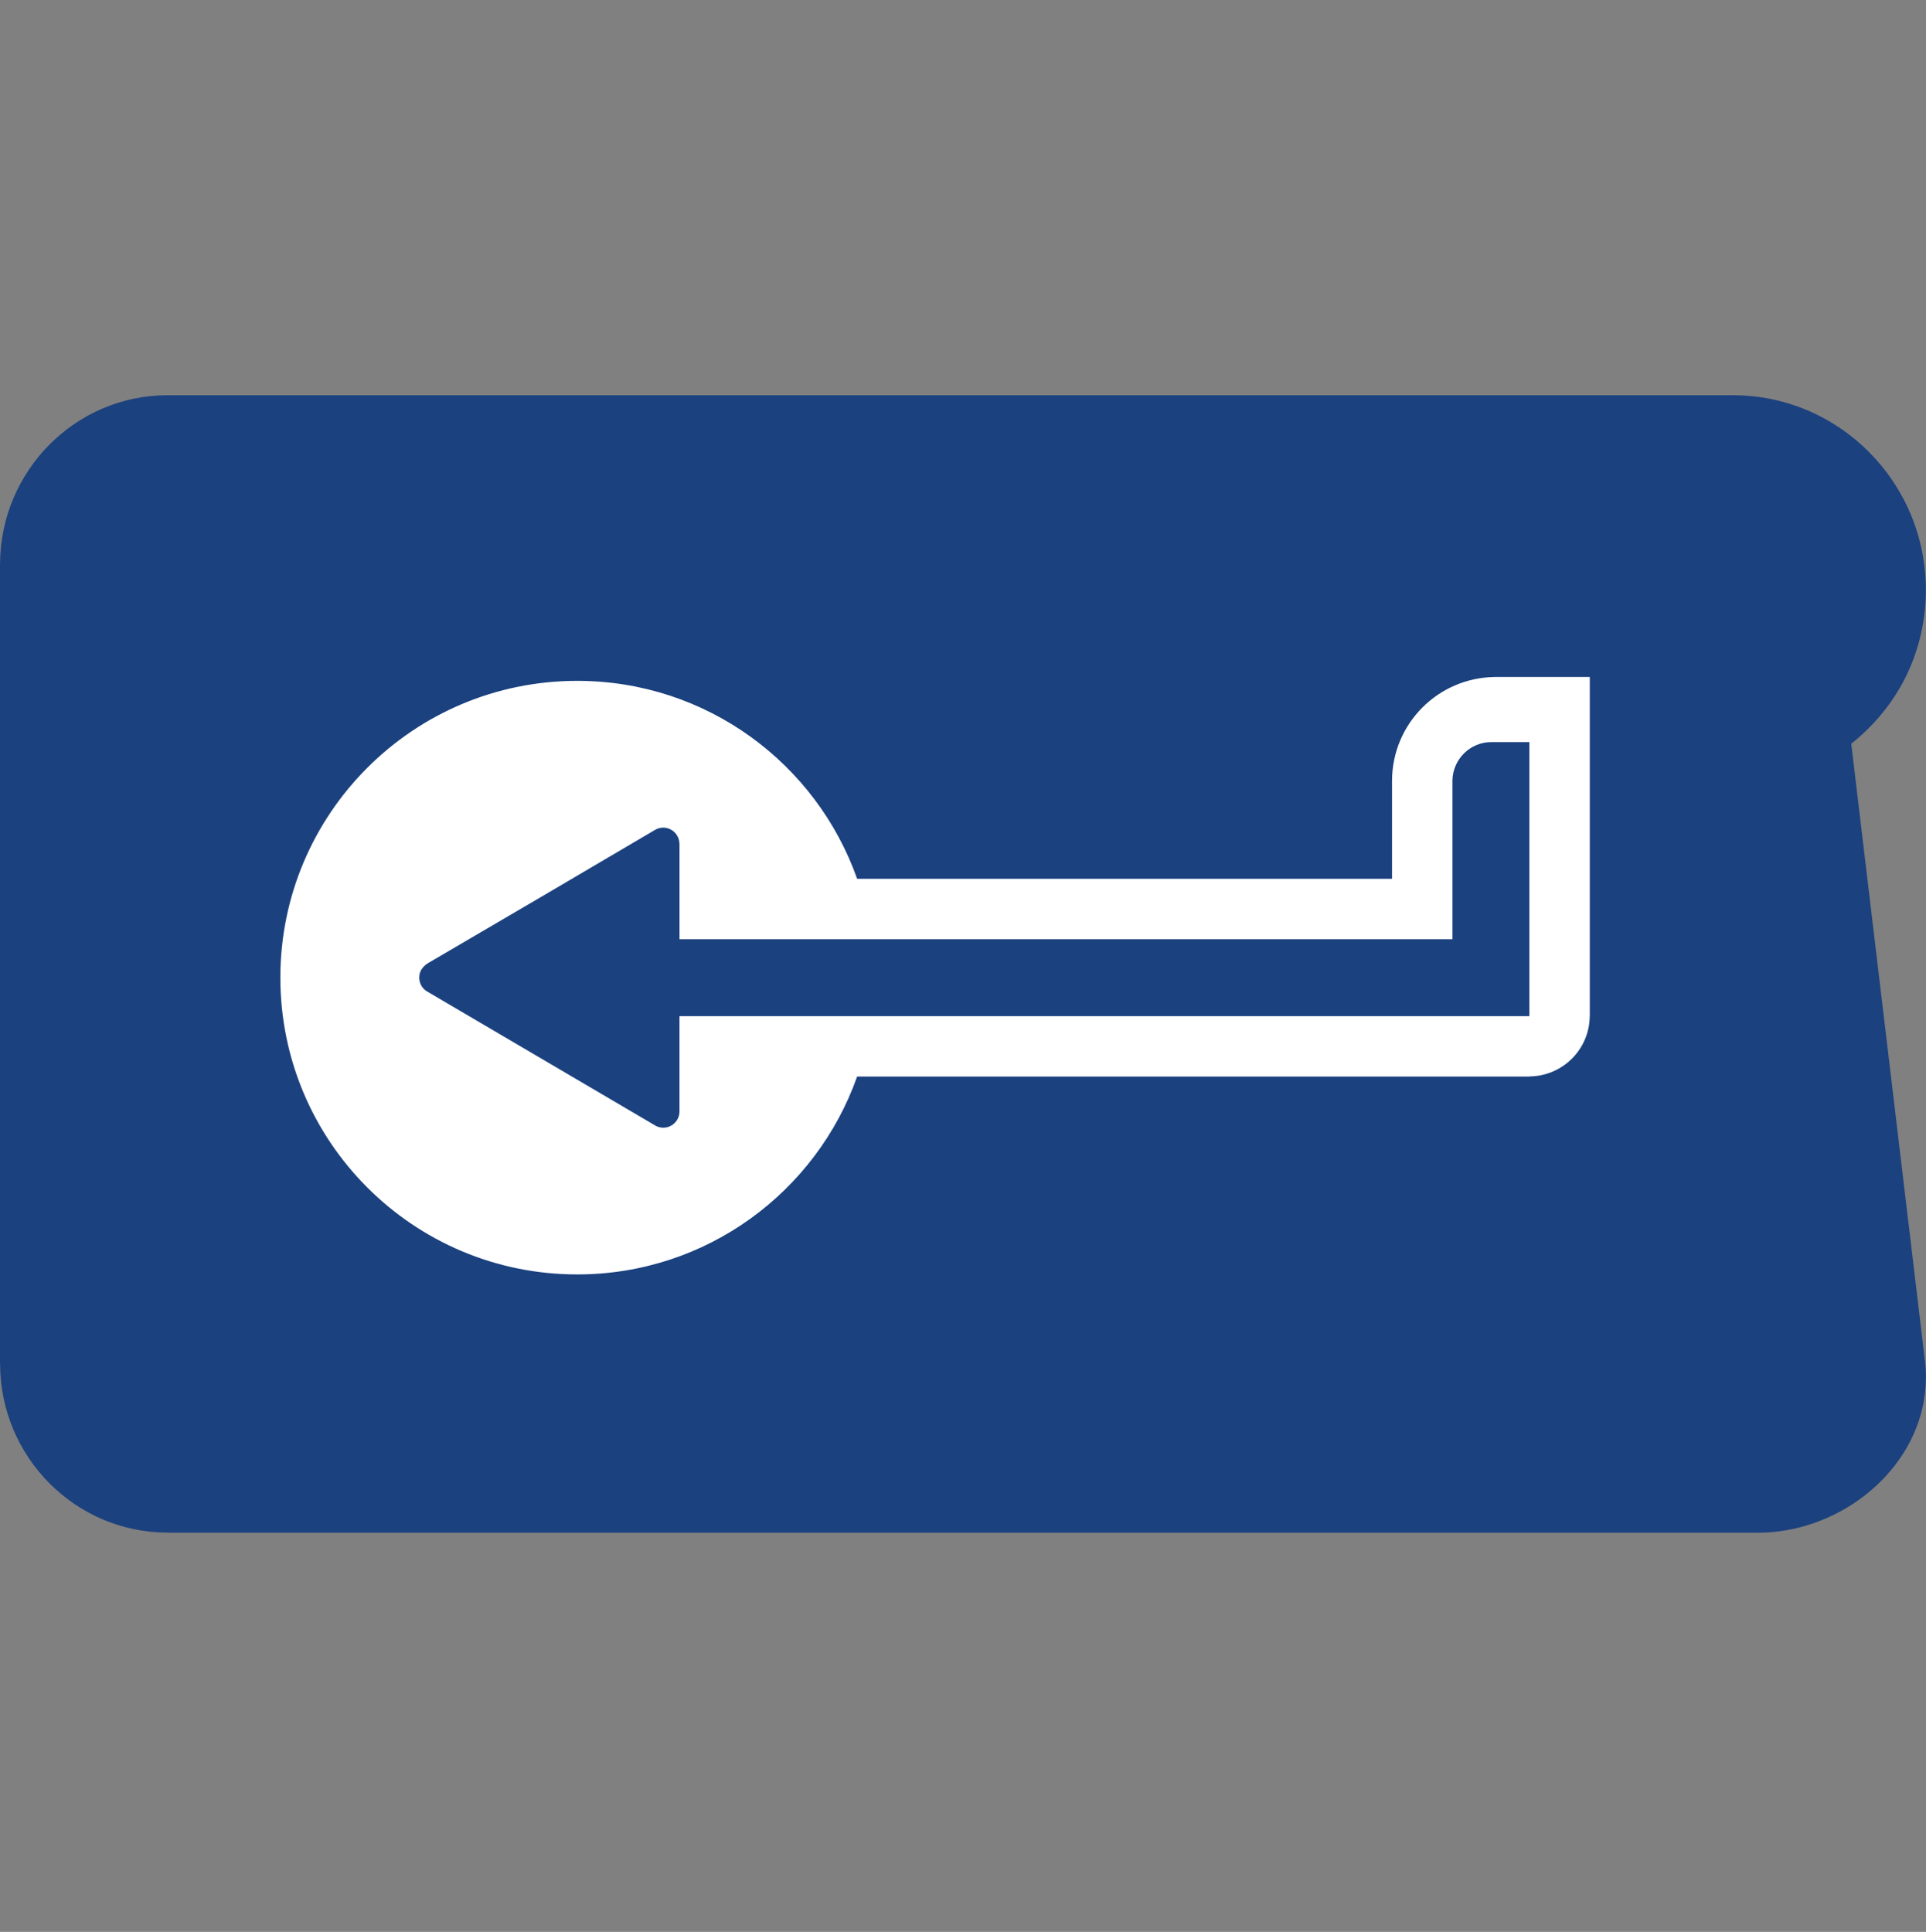 <?xml version="1.0" encoding="utf-8"?>
<!-- Generator: Adobe Illustrator 15.1.0, SVG Export Plug-In . SVG Version: 6.00 Build 0)  -->
<!DOCTYPE svg PUBLIC "-//W3C//DTD SVG 1.1//EN" "http://www.w3.org/Graphics/SVG/1.1/DTD/svg11.dtd">
<svg version="1.1" id="Layer_1" xmlns="http://www.w3.org/2000/svg" xmlns:xlink="http://www.w3.org/1999/xlink" x="0px" y="0px"
	 width="79.25px" height="79.5px" viewBox="0 -16.26 79.25 79.5" enable-background="new 0 -16.26 79.25 79.5" xml:space="preserve"
	>
<rect x="0" y="-16.26" width="79.25" height="79.5" fill="#808080" stroke="none"/>
<g>
	<path fill="#1B417F" d="M6.896,0.004h64.333h0.023L71.295,0l0,0v0.004c2.195,0,4.182,0.896,5.618,2.346
		c1.44,1.449,2.331,3.454,2.331,5.671h0.005l0,0l0,0h-0.005c0,1.425-0.368,2.762-1.008,3.917c-0.098,0.171-0.211,0.353-0.336,0.545
		c-0.475,0.706-1.06,1.336-1.726,1.862l3.03,25.376c0.029,0.233,0.043,0.459,0.043,0.681c0,1.673-0.729,3.179-1.874,4.313
		c-1.11,1.101-2.617,1.853-4.226,2.048c-0.275,0.033-0.557,0.05-0.83,0.05H6.896l0,0v-0.005c-1.899,0-3.621-0.78-4.869-2.036
		c-1.247-1.258-2.022-2.995-2.024-4.914H0l0,0V6.958V6.955h0.002C0.005,5.04,0.78,3.304,2.027,2.043
		c1.249-1.258,2.97-2.039,4.867-2.039V0h0.002V0.004L6.896,0.004z"/>
	<path fill="#FFFFFF" d="M23.751,11.758c5.318,0,9.84,3.399,11.518,8.145h22.01V15.88l0,0v-0.02v-0.012l0,0
		c0.016-2.338,1.898-4.22,4.229-4.249l0,0h0.043h3.865v2.52v0.133v5.648v5.654h-0.002c-0.011,1.37-1.116,2.469-2.483,2.483v0.004
		H35.269c-1.677,4.744-6.203,8.143-11.518,8.143c-6.748,0-12.215-5.469-12.215-12.215C11.537,17.227,17.004,11.758,23.751,11.758
		L23.751,11.758z M59.764,15.849L59.764,15.849v6.542H35.862h-0.948H27.96v-3.93h-0.004c0-0.109-0.029-0.227-0.093-0.333
		c-0.186-0.319-0.593-0.423-0.908-0.238l-4.686,2.757l-4.678,2.74c-0.097,0.063-0.183,0.146-0.248,0.247
		c-0.187,0.314-0.079,0.729,0.237,0.909l4.688,2.755l4.644,2.729c0.107,0.073,0.238,0.119,0.378,0.119
		c0.368,0,0.668-0.298,0.668-0.666v-3.923h6.954h0.948h27.07v-11.28h-1.513h-0.024v0.005l-0.027-0.005
		C60.496,14.277,59.785,14.976,59.764,15.849z"/>
</g>
</svg>
